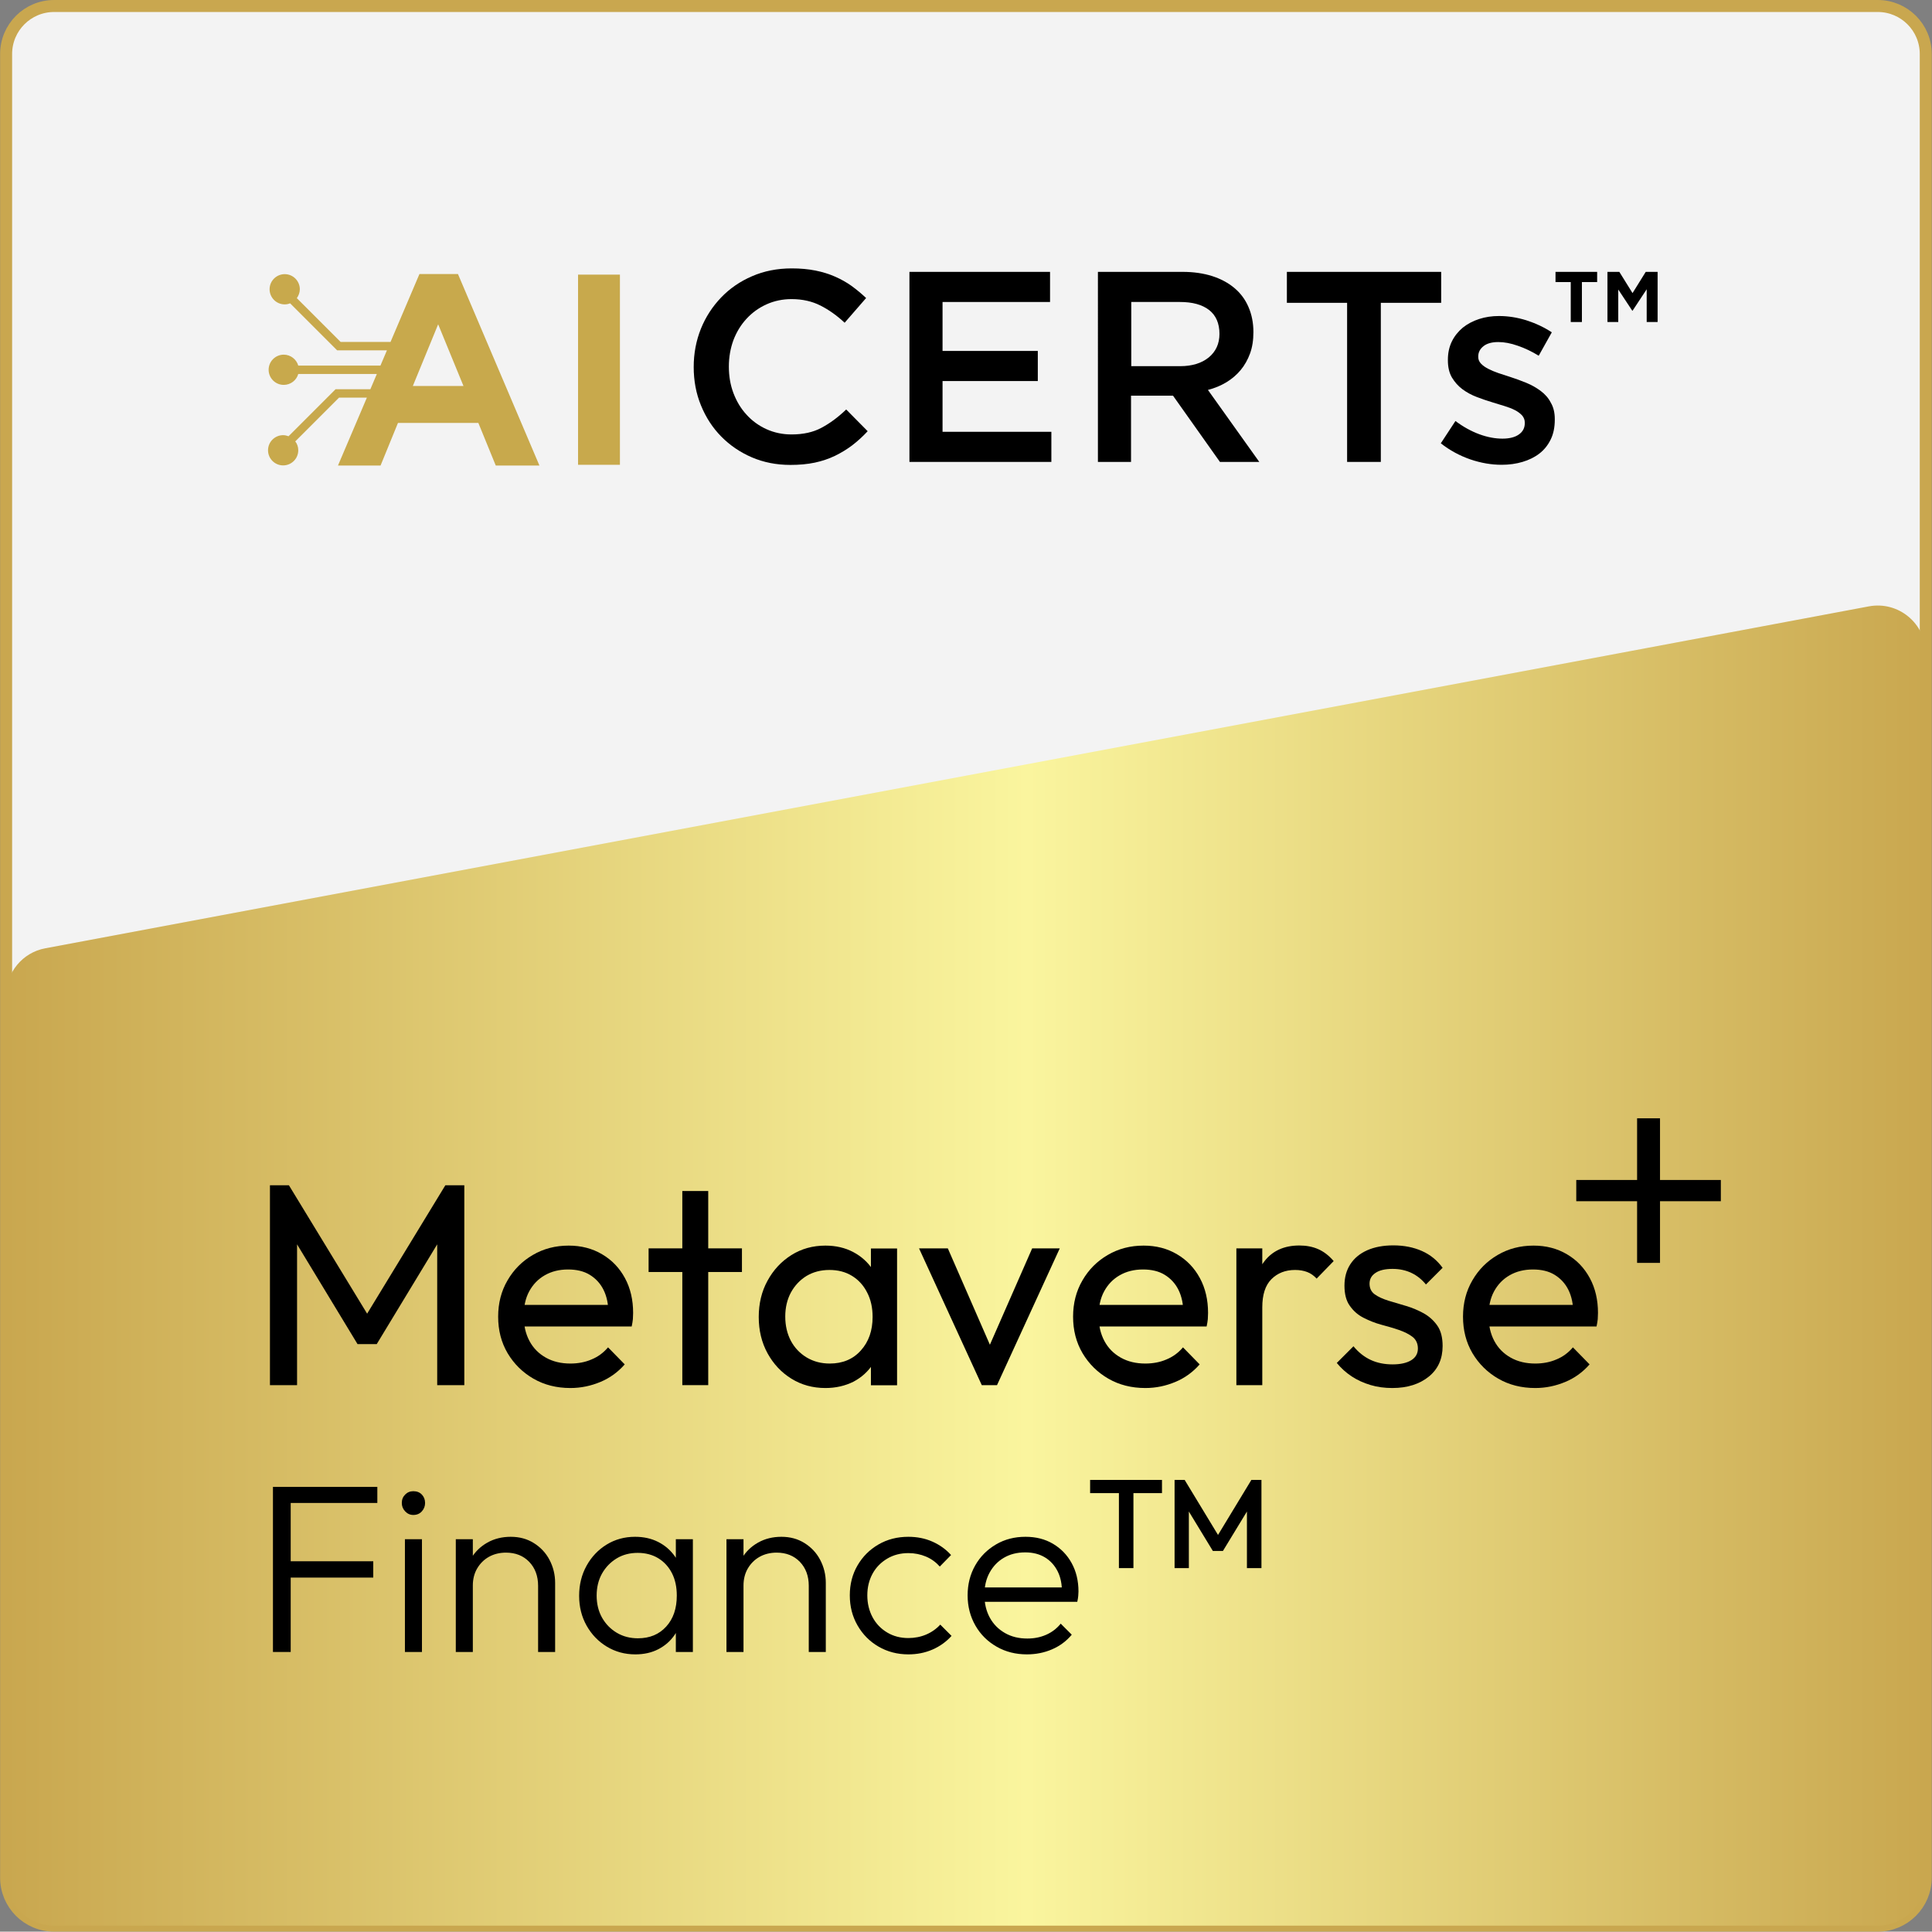 <?xml version="1.0" encoding="utf-8"?>
<!-- Generator: Adobe Illustrator 28.0.0, SVG Export Plug-In . SVG Version: 6.00 Build 0)  -->
<svg version="1.1" xmlns="http://www.w3.org/2000/svg" xmlns:xlink="http://www.w3.org/1999/xlink" x="0px" y="0px"
	 viewBox="0 0 161.03 161" style="enable-background:new 0 0 161.03 161;" xml:space="preserve">
<rect x="0" y="0" width="161.03" height="161" fill="#808080" stroke="none"/>
<style type="text/css">
	.st0{display:none;}
	.st1{display:inline;}
	.st2{fill:#C9A74F;}
	.st3{fill:#F3F3F3;stroke:#C9A74F;stroke-miterlimit:10;}
	.st4{fill:url(#SVGID_1_);}
	.st5{fill:url(#SVGID_00000093166301143150737740000015190081131454762387_);}
	.st6{fill:#C8A94C;}
	.st7{fill:url(#SVGID_00000091734871662600929050000002662363592936665491_);}
	.st8{fill:url(#SVGID_00000109010251651528558550000017146288918515961738_);}
	.st9{fill:url(#SVGID_00000115475661337609629790000018375751969431359650_);}
	.st10{fill:url(#SVGID_00000039118439127589237180000011802970851913735591_);}
	.st11{fill:url(#SVGID_00000155842448692895267090000018170259021063004090_);}
	.st12{fill:url(#SVGID_00000011747540926202800520000017397812365750785980_);}
	.st13{fill:url(#SVGID_00000104707138385258161770000008694666379881819269_);}
	.st14{fill:url(#SVGID_00000131334464075811280790000000690343488326933662_);}
	.st15{fill:url(#SVGID_00000118362747646550737270000000813201804553032345_);}
	.st16{fill:url(#SVGID_00000008146121322761858770000010059389722971153816_);}
	.st17{fill:url(#SVGID_00000108993100371694338000000010775586939914679197_);}
	.st18{fill:url(#SVGID_00000171691202800329098210000014853054480638675624_);}
	.st19{fill:url(#SVGID_00000085971200682029430350000010872228789468536487_);}
	.st20{fill:url(#SVGID_00000178886051828769161170000010458942697795959944_);}
	.st21{fill:url(#SVGID_00000002347020063903361280000003406598182255021982_);}
	.st22{fill:url(#SVGID_00000019641293347812410990000012318589374287694482_);}
	.st23{fill:url(#SVGID_00000052097406063923484630000014412394186166135990_);}
	.st24{fill:url(#SVGID_00000016773455154832580520000006047188630712893856_);}
	.st25{fill:url(#SVGID_00000137119369573307308110000012001087308636030345_);}
	.st26{fill:url(#SVGID_00000060010670969421169650000013947601152305676173_);}
	.st27{fill:url(#SVGID_00000062908868058280196760000003575968259250284965_);}
	.st28{fill:url(#SVGID_00000137100183979457828210000017236491663013644983_);}
	.st29{fill:url(#SVGID_00000134970972766326975160000007184371657455528870_);}
	.st30{fill:url(#SVGID_00000090256638955308157510000011380800712982607265_);}
	.st31{fill:url(#SVGID_00000033328593641545222140000013502353211597876145_);}
	.st32{fill:url(#SVGID_00000102509096615983253550000003444332470326436749_);}
	.st33{fill:url(#SVGID_00000124134582337568131720000013122127939557576612_);}
	.st34{fill:url(#SVGID_00000039832659330512597330000015634294572628292010_);}
	.st35{fill:url(#SVGID_00000157304280390199761800000002368727265179076996_);}
	.st36{fill:url(#SVGID_00000111152956418481423000000014917872700131744180_);}
	.st37{fill:url(#SVGID_00000158725035263250201040000015534575703906259627_);}
	.st38{fill:url(#SVGID_00000149374324365070210650000000884242005054224533_);}
	.st39{fill:url(#SVGID_00000046335233327379364840000008106198542924784002_);}
	.st40{fill:url(#SVGID_00000013166298222938676150000001656631295568382911_);}
	.st41{fill:url(#SVGID_00000094582597136220062140000004028811792774374550_);}
	.st42{fill:url(#SVGID_00000040534828830218714720000013571321905645424034_);}
	.st43{fill:url(#SVGID_00000067207160598317841060000004242553650829382802_);}
	.st44{fill:url(#SVGID_00000152244552147174024380000002080572185746554291_);}
	.st45{fill:url(#SVGID_00000085248934922042473330000000589667152809681076_);}
	.st46{fill:url(#SVGID_00000017512696029264411440000016577881754737898409_);}
	.st47{fill:url(#SVGID_00000038399241280968161290000006705461087091818168_);}
	.st48{fill:url(#SVGID_00000103264158309381407120000005179338621900540607_);}
	.st49{fill:url(#SVGID_00000143584678592490084580000003788132199108262293_);}
	.st50{fill:url(#SVGID_00000085251701443930448380000007869932914206321312_);}
	.st51{fill:url(#SVGID_00000005952121624825863570000004221848985409943454_);}
	.st52{fill:url(#SVGID_00000038389837282968650250000001038559738668119205_);}
	.st53{fill:url(#SVGID_00000109015827192434181310000000637385430778181767_);}
	.st54{fill:url(#SVGID_00000091013329211372909730000013732433799585383810_);}
	.st55{fill:url(#SVGID_00000051343489579646052770000015079024258797987262_);}
	.st56{fill:url(#SVGID_00000125580248326094741860000005746825736902982031_);}
	.st57{fill:url(#SVGID_00000109741570912532393270000010030966438574936977_);}
	.st58{fill:url(#SVGID_00000103240411046807830730000004867644585173752986_);}
	.st59{fill:url(#SVGID_00000137818698299965947690000008049033828005149838_);}
	.st60{fill:url(#SVGID_00000065788026117703399230000013988492345264193720_);}
	.st61{fill:url(#SVGID_00000176724250106738694930000003996447961302625666_);}
	.st62{fill:url(#SVGID_00000032649122718151005110000017792245617442349976_);}
	.st63{fill:url(#SVGID_00000157292633844378523620000013695221528951710907_);}
	.st64{fill:url(#SVGID_00000005241325938758572650000006020002667841202055_);}
	.st65{fill:url(#SVGID_00000034056392343133271330000003332327517921748617_);}
	.st66{fill:url(#SVGID_00000066490577885507438980000016536776170680405414_);}
	.st67{fill:url(#SVGID_00000085235202589885000600000011322502790067519922_);}
	.st68{fill:url(#SVGID_00000165920579998375374610000016757393463608126347_);}
	.st69{fill:url(#SVGID_00000083777885286355004460000005559296748973677203_);}
	.st70{fill:url(#SVGID_00000093143381298052980220000018292863866689043878_);}
	.st71{fill:url(#SVGID_00000051344395025886221960000016842069921092510340_);}
	.st72{display:inline;fill:#FFFFFF;stroke:#000000;stroke-miterlimit:10;}
	.st73{fill:#FFFFFF;stroke:#000000;stroke-miterlimit:10;}
	.st74{display:none;fill:#FFFFFF;}
	.st75{display:none;fill:none;stroke:#FFFFFF;stroke-miterlimit:10;}
</style>
<g id="Layer_1">
	<g>
		<path class="st3" d="M156.51,160.5h-152c-2.21,0-4-1.79-4-4V4.5c0-2.21,1.79-4,4-4h152c2.21,0,4,1.79,4,4v152
			C160.51,158.71,158.72,160.5,156.51,160.5z"/>
		<linearGradient id="SVGID_1_" gradientUnits="userSpaceOnUse" x1="0.514" y1="105.485" x2="160.514" y2="105.485">
			<stop  offset="0" style="stop-color:#C9A74F"/>
			<stop  offset="0.532" style="stop-color:#FAF59E"/>
			<stop  offset="1" style="stop-color:#C9A74F"/>
		</linearGradient>
		<path class="st4" d="M156.51,160.5h-152c-2.21,0-4-1.79-4-4V82.97c0-1.92,1.37-3.58,3.26-3.93l152-28.5
			c2.46-0.46,4.74,1.43,4.74,3.93V156.5C160.51,158.71,158.72,160.5,156.51,160.5z"/>
		<g>
			<g>
				<path d="M22.75,137.69v-13.76h1.48v13.76H22.75z M23.73,125.27v-1.34h7.72v1.34H23.73z M23.73,131.49v-1.36h7.38v1.36H23.73z"/>
				<path d="M34.45,126.27c-0.27,0-0.49-0.1-0.68-0.3c-0.19-0.2-0.28-0.43-0.28-0.7c0-0.28,0.09-0.51,0.28-0.7
					c0.19-0.19,0.41-0.28,0.68-0.28c0.29,0,0.53,0.09,0.71,0.28s0.27,0.42,0.27,0.7c0,0.27-0.09,0.5-0.27,0.7
					S34.74,126.27,34.45,126.27z M33.75,137.69v-9.4h1.42v9.4H33.75z"/>
				<path d="M37.99,137.69v-9.4h1.42v9.4H37.99z M44.85,137.69v-5.52c0-0.81-0.25-1.48-0.74-1.99s-1.14-0.77-1.94-0.77
					c-0.53,0-1.01,0.12-1.42,0.35c-0.41,0.23-0.74,0.56-0.98,0.97c-0.24,0.41-0.36,0.89-0.36,1.42l-0.64-0.36
					c0-0.71,0.17-1.34,0.5-1.9c0.33-0.56,0.79-1,1.36-1.32s1.22-0.48,1.94-0.48c0.72,0,1.36,0.17,1.92,0.52
					c0.56,0.35,1,0.81,1.31,1.4s0.47,1.23,0.47,1.92v5.76H44.85z"/>
				<path d="M52.95,137.89c-0.88,0-1.67-0.22-2.38-0.65c-0.71-0.43-1.27-1.02-1.68-1.75s-0.62-1.56-0.62-2.48
					c0-0.93,0.21-1.77,0.62-2.51c0.41-0.74,0.97-1.33,1.67-1.76c0.7-0.43,1.49-0.65,2.37-0.65c0.72,0,1.36,0.14,1.93,0.43
					c0.57,0.29,1.03,0.69,1.39,1.2c0.36,0.51,0.57,1.11,0.64,1.79v2.94c-0.08,0.68-0.3,1.28-0.65,1.8
					c-0.35,0.52-0.81,0.92-1.37,1.21C54.31,137.75,53.67,137.89,52.95,137.89z M53.17,136.55c0.99,0,1.77-0.33,2.36-0.98
					s0.88-1.51,0.88-2.58c0-0.71-0.13-1.33-0.4-1.86s-0.65-0.95-1.14-1.25c-0.49-0.3-1.07-0.45-1.72-0.45s-1.24,0.15-1.75,0.46
					c-0.51,0.31-0.92,0.73-1.22,1.26s-0.45,1.15-0.45,1.84s0.15,1.31,0.45,1.84c0.3,0.53,0.71,0.95,1.23,1.26
					C51.93,136.4,52.52,136.55,53.17,136.55z M56.33,137.69v-2.52l0.28-2.32l-0.28-2.26v-2.3h1.42v9.4H56.33z"/>
				<path d="M60.55,137.69v-9.4h1.42v9.4H60.55z M67.41,137.69v-5.52c0-0.81-0.25-1.48-0.74-1.99s-1.14-0.77-1.94-0.77
					c-0.53,0-1.01,0.12-1.42,0.35c-0.41,0.23-0.74,0.56-0.98,0.97c-0.24,0.41-0.36,0.89-0.36,1.42l-0.64-0.36
					c0-0.71,0.17-1.34,0.5-1.9c0.33-0.56,0.79-1,1.36-1.32s1.22-0.48,1.94-0.48c0.72,0,1.36,0.17,1.92,0.52
					c0.56,0.35,1,0.81,1.31,1.4s0.47,1.23,0.47,1.92v5.76H67.41z"/>
				<path d="M75.71,137.89c-0.92,0-1.75-0.22-2.49-0.65c-0.74-0.43-1.32-1.02-1.75-1.77c-0.43-0.75-0.64-1.58-0.64-2.5
					s0.21-1.75,0.64-2.49c0.43-0.74,1.01-1.32,1.75-1.75c0.74-0.43,1.57-0.64,2.49-0.64c0.72,0,1.39,0.13,2,0.4s1.13,0.64,1.56,1.12
					l-0.94,0.96c-0.32-0.36-0.7-0.64-1.15-0.83c-0.45-0.19-0.94-0.29-1.47-0.29c-0.65,0-1.24,0.15-1.76,0.46
					c-0.52,0.31-0.93,0.72-1.22,1.25c-0.29,0.53-0.44,1.13-0.44,1.81c0,0.68,0.15,1.29,0.44,1.83c0.29,0.54,0.7,0.96,1.22,1.27
					c0.52,0.31,1.11,0.46,1.76,0.46c0.53,0,1.03-0.1,1.48-0.29s0.85-0.47,1.18-0.83l0.94,0.94c-0.44,0.49-0.97,0.87-1.59,1.14
					C77.1,137.76,76.43,137.89,75.71,137.89z"/>
				<path d="M85.59,137.89c-0.93,0-1.77-0.21-2.52-0.64c-0.75-0.43-1.34-1.01-1.77-1.76c-0.43-0.75-0.65-1.59-0.65-2.52
					c0-0.92,0.21-1.75,0.63-2.49s1-1.32,1.73-1.75s1.55-0.64,2.46-0.64c0.87,0,1.63,0.19,2.29,0.58s1.18,0.92,1.56,1.61
					c0.38,0.69,0.57,1.48,0.57,2.37c0,0.11-0.01,0.23-0.02,0.37c-0.01,0.14-0.04,0.3-0.08,0.49h-8.14v-1.2h7.36l-0.5,0.44
					c0.01-0.68-0.1-1.27-0.35-1.77c-0.25-0.5-0.6-0.89-1.06-1.17s-1.01-0.42-1.65-0.42c-0.68,0-1.27,0.15-1.78,0.45
					c-0.51,0.3-0.9,0.71-1.19,1.24c-0.29,0.53-0.43,1.14-0.43,1.85c0,0.72,0.15,1.35,0.45,1.9c0.3,0.55,0.72,0.97,1.26,1.28
					s1.16,0.46,1.87,0.46c0.56,0,1.08-0.1,1.56-0.31c0.48-0.21,0.89-0.52,1.22-0.93l0.92,0.92c-0.44,0.53-0.99,0.94-1.64,1.22
					C87.04,137.75,86.34,137.89,85.59,137.89z"/>
				<path d="M90.86,124.45v-1.1h5.99v1.1H90.86z M93.26,130.7v-7.14h1.21v7.14H93.26z"/>
				<path d="M97.9,130.7v-7.35h0.84l3.05,5.03h-0.54l3.05-5.03h0.84v7.35h-1.21v-5.23l0.27,0.07l-2.27,3.73h-0.84l-2.27-3.73
					l0.27-0.07v5.23H97.9z"/>
			</g>
			<g>
				<g>
					<path d="M22.5,115.45V98.79h1.58l7.06,11.59h-1.08l7.06-11.59h1.58v16.66h-2.26v-12.7l0.5,0.14l-5.54,9.14H29.8l-5.54-9.14
						l0.5-0.14v12.7H22.5z"/>
					<path d="M47.54,115.69c-1.15,0-2.18-0.26-3.08-0.78c-0.9-0.52-1.62-1.23-2.15-2.12c-0.53-0.9-0.79-1.91-0.79-3.05
						c0-1.12,0.26-2.13,0.78-3.02c0.52-0.9,1.22-1.6,2.11-2.12c0.89-0.52,1.88-0.78,2.99-0.78c1.04,0,1.97,0.24,2.78,0.72
						c0.82,0.48,1.45,1.14,1.91,1.99s0.68,1.82,0.68,2.9c0,0.16-0.01,0.33-0.02,0.52c-0.02,0.18-0.05,0.39-0.1,0.61h-9.62v-1.8h8.47
						l-0.79,0.7c0-0.77-0.14-1.42-0.41-1.96c-0.27-0.54-0.66-0.95-1.15-1.25s-1.1-0.44-1.8-0.44c-0.74,0-1.38,0.16-1.94,0.48
						c-0.56,0.32-0.99,0.77-1.3,1.34s-0.46,1.26-0.46,2.04c0,0.8,0.16,1.5,0.48,2.1c0.32,0.6,0.78,1.06,1.37,1.39
						c0.59,0.33,1.27,0.49,2.04,0.49c0.64,0,1.23-0.11,1.76-0.34c0.54-0.22,1-0.56,1.38-1.01l1.39,1.42
						c-0.56,0.64-1.23,1.13-2.02,1.46S48.43,115.69,47.54,115.69z"/>
					<path d="M54.06,106.02v-1.97h7.78v1.97H54.06z M56.87,115.45V99.27h2.16v16.18H56.87z"/>
					<path d="M68.8,115.69c-1.06,0-2-0.26-2.84-0.78c-0.84-0.52-1.5-1.23-1.99-2.12c-0.49-0.9-0.73-1.9-0.73-3.02
						c0-1.12,0.24-2.13,0.73-3.02c0.49-0.9,1.15-1.61,1.99-2.14c0.84-0.53,1.79-0.79,2.84-0.79c0.86,0,1.64,0.18,2.32,0.54
						c0.68,0.36,1.23,0.86,1.64,1.49c0.42,0.63,0.65,1.36,0.7,2.2v3.43c-0.05,0.82-0.28,1.54-0.68,2.18
						c-0.41,0.64-0.96,1.14-1.64,1.5C70.44,115.51,69.66,115.69,68.8,115.69z M69.16,113.65c1.07,0,1.94-0.36,2.59-1.09
						c0.66-0.73,0.98-1.66,0.98-2.8c0-0.77-0.15-1.45-0.46-2.04c-0.3-0.59-0.72-1.05-1.26-1.38c-0.54-0.33-1.16-0.49-1.88-0.49
						c-0.72,0-1.36,0.17-1.91,0.5c-0.55,0.34-0.98,0.8-1.3,1.38c-0.31,0.58-0.47,1.25-0.47,2c0,0.77,0.16,1.44,0.47,2.03
						c0.31,0.58,0.75,1.04,1.31,1.38C67.8,113.48,68.44,113.65,69.16,113.65z M72.59,115.45v-3.07l0.41-2.78l-0.41-2.76v-2.78h2.18
						v11.4H72.59z"/>
					<path d="M81.83,115.45l-5.23-11.4H79l4.2,9.62h-1.39l4.22-9.62h2.3l-5.23,11.4H81.83z"/>
					<path d="M95.46,115.69c-1.15,0-2.18-0.26-3.08-0.78c-0.9-0.52-1.62-1.23-2.15-2.12c-0.53-0.9-0.79-1.91-0.79-3.05
						c0-1.12,0.26-2.13,0.78-3.02c0.52-0.9,1.22-1.6,2.11-2.12c0.89-0.52,1.88-0.78,2.99-0.78c1.04,0,1.97,0.24,2.78,0.72
						c0.82,0.48,1.45,1.14,1.91,1.99s0.68,1.82,0.68,2.9c0,0.16-0.01,0.33-0.02,0.52c-0.02,0.18-0.05,0.39-0.1,0.61h-9.62v-1.8h8.47
						l-0.79,0.7c0-0.77-0.14-1.42-0.41-1.96c-0.27-0.54-0.66-0.95-1.15-1.25s-1.1-0.44-1.8-0.44c-0.74,0-1.38,0.16-1.94,0.48
						c-0.56,0.32-0.99,0.77-1.3,1.34s-0.46,1.26-0.46,2.04c0,0.8,0.16,1.5,0.48,2.1c0.32,0.6,0.78,1.06,1.37,1.39
						c0.59,0.33,1.27,0.49,2.04,0.49c0.64,0,1.23-0.11,1.76-0.34c0.54-0.22,1-0.56,1.38-1.01l1.39,1.42
						c-0.56,0.64-1.23,1.13-2.02,1.46S96.36,115.69,95.46,115.69z"/>
					<path d="M103.05,115.45v-11.4h2.16v11.4H103.05z M105.21,108.97l-0.82-0.38c0-1.46,0.34-2.62,1.01-3.48
						c0.67-0.86,1.64-1.3,2.9-1.3c0.58,0,1.1,0.1,1.56,0.3c0.46,0.2,0.9,0.53,1.3,1l-1.42,1.46c-0.24-0.26-0.5-0.44-0.79-0.55
						c-0.29-0.11-0.62-0.17-1.01-0.17c-0.8,0-1.46,0.26-1.97,0.77C105.46,107.13,105.21,107.91,105.21,108.97z"/>
					<path d="M116.05,115.69c-0.64,0-1.25-0.08-1.82-0.25s-1.1-0.41-1.57-0.72c-0.47-0.31-0.88-0.68-1.24-1.12l1.39-1.39
						c0.42,0.51,0.9,0.89,1.44,1.14s1.15,0.37,1.82,0.37c0.67,0,1.19-0.12,1.56-0.35c0.37-0.23,0.55-0.56,0.55-0.97
						s-0.15-0.74-0.44-0.97c-0.3-0.23-0.68-0.42-1.14-0.58s-0.96-0.3-1.48-0.44c-0.52-0.14-1.01-0.34-1.48-0.58s-0.84-0.57-1.14-1
						c-0.3-0.42-0.44-0.98-0.44-1.67c0-0.69,0.16-1.28,0.49-1.79s0.8-0.89,1.4-1.16c0.61-0.27,1.34-0.41,2.18-0.41
						c0.9,0,1.69,0.16,2.39,0.47c0.7,0.31,1.27,0.78,1.72,1.4l-1.39,1.39c-0.34-0.42-0.74-0.74-1.2-0.96
						c-0.46-0.22-0.99-0.34-1.58-0.34c-0.62,0-1.1,0.11-1.43,0.34c-0.33,0.22-0.49,0.52-0.49,0.89c0,0.38,0.14,0.68,0.43,0.89
						s0.67,0.38,1.14,0.53c0.47,0.14,0.96,0.29,1.48,0.44c0.51,0.15,1,0.36,1.46,0.61c0.46,0.26,0.84,0.6,1.14,1.03
						c0.3,0.43,0.44,1,0.44,1.7c0,1.07-0.38,1.92-1.14,2.54S117.33,115.69,116.05,115.69z"/>
					<path d="M127.96,115.69c-1.15,0-2.18-0.26-3.08-0.78c-0.9-0.52-1.62-1.23-2.15-2.12c-0.53-0.9-0.79-1.91-0.79-3.05
						c0-1.12,0.26-2.13,0.78-3.02c0.52-0.9,1.22-1.6,2.11-2.12c0.89-0.52,1.88-0.78,2.99-0.78c1.04,0,1.97,0.24,2.78,0.72
						c0.82,0.48,1.45,1.14,1.91,1.99s0.68,1.82,0.68,2.9c0,0.16-0.01,0.33-0.02,0.52c-0.02,0.18-0.05,0.39-0.1,0.61h-9.62v-1.8h8.47
						l-0.79,0.7c0-0.77-0.14-1.42-0.41-1.96c-0.27-0.54-0.66-0.95-1.15-1.25s-1.1-0.44-1.8-0.44c-0.74,0-1.38,0.16-1.94,0.48
						c-0.56,0.32-0.99,0.77-1.3,1.34s-0.46,1.26-0.46,2.04c0,0.8,0.16,1.5,0.48,2.1c0.32,0.6,0.78,1.06,1.37,1.39
						c0.59,0.33,1.27,0.49,2.04,0.49c0.64,0,1.23-0.11,1.76-0.34c0.54-0.22,1-0.56,1.38-1.01l1.39,1.42
						c-0.56,0.64-1.23,1.13-2.02,1.46S128.85,115.69,127.96,115.69z"/>
				</g>
				<g>
					<polygon points="136.45,105.26 138.36,105.26 138.36,100.12 143.43,100.12 143.43,98.35 138.36,98.35 138.36,93.21 
						136.45,93.21 136.45,98.35 131.38,98.35 131.38,100.12 136.45,100.12 					"/>
				</g>
			</g>
		</g>
		<g>
			<path d="M68.46,35.66c-0.69,0.37-1.52,0.55-2.49,0.55c-0.75,0-1.45-0.15-2.09-0.44c-0.64-0.29-1.2-0.7-1.66-1.21
				c-0.47-0.51-0.83-1.11-1.09-1.8c-0.26-0.69-0.38-1.42-0.38-2.21c0-0.78,0.13-1.52,0.38-2.2c0.26-0.68,0.62-1.27,1.09-1.78
				c0.47-0.51,1.02-0.91,1.66-1.2c0.64-0.29,1.34-0.44,2.09-0.44c0.91,0,1.71,0.18,2.42,0.54c0.71,0.36,1.38,0.84,2.01,1.43
				l1.79-2.06c-0.38-0.36-0.78-0.69-1.2-1c-0.42-0.3-0.88-0.56-1.38-0.78c-0.5-0.22-1.04-0.39-1.64-0.51
				c-0.6-0.12-1.26-0.18-1.98-0.18c-1.21,0-2.31,0.22-3.3,0.65c-1,0.43-1.86,1.02-2.58,1.77c-0.72,0.75-1.29,1.62-1.69,2.61
				c-0.4,1-0.6,2.06-0.6,3.19c0,1.15,0.2,2.22,0.61,3.21c0.41,1,0.97,1.86,1.69,2.59c0.72,0.73,1.57,1.31,2.55,1.73
				c0.98,0.42,2.05,0.63,3.21,0.63c0.74,0,1.41-0.06,2.03-0.19c0.61-0.13,1.17-0.32,1.69-0.57c0.51-0.25,0.99-0.54,1.44-0.88
				c0.44-0.34,0.87-0.73,1.28-1.17l-1.79-1.81C69.84,34.79,69.16,35.29,68.46,35.66z"/>
			<polygon points="78.56,31.76 86.5,31.76 86.5,29.25 78.56,29.25 78.56,25.17 87.52,25.17 87.52,22.66 75.8,22.66 75.8,38.5 
				87.63,38.5 87.63,35.99 78.56,35.99 			"/>
			<path d="M102.22,31.86c0.46-0.28,0.86-0.62,1.19-1.02c0.33-0.4,0.59-0.86,0.78-1.38c0.19-0.52,0.28-1.11,0.28-1.78
				c0-0.77-0.14-1.47-0.41-2.09c-0.27-0.63-0.66-1.15-1.17-1.58c-0.51-0.43-1.12-0.76-1.86-1c-0.73-0.23-1.55-0.35-2.46-0.35h-7.06
				V38.5h2.76v-5.52h3.5l3.91,5.52h3.28l-4.28-6C101.25,32.35,101.76,32.14,102.22,31.86z M94.29,30.51v-5.34h4.06
				c1.04,0,1.85,0.22,2.43,0.67c0.57,0.45,0.86,1.11,0.86,1.99c0,0.82-0.3,1.47-0.89,1.96c-0.59,0.48-1.39,0.73-2.38,0.73H94.29z"/>
			<polygon points="107.26,25.24 112.28,25.24 112.28,38.5 115.09,38.5 115.09,25.24 120.12,25.24 120.12,22.66 107.26,22.66 			"/>
			<path d="M128.41,32.58c-0.35-0.26-0.75-0.49-1.19-0.67c-0.44-0.18-0.88-0.34-1.31-0.48c-0.35-0.11-0.68-0.22-1.01-0.33
				c-0.32-0.11-0.61-0.23-0.86-0.36c-0.25-0.13-0.45-0.27-0.6-0.43c-0.15-0.16-0.23-0.34-0.23-0.55v-0.05
				c0-0.35,0.15-0.63,0.44-0.86c0.29-0.23,0.71-0.34,1.23-0.34c0.5,0,1.04,0.1,1.63,0.31c0.59,0.2,1.17,0.48,1.74,0.83l1.09-1.95
				c-0.63-0.42-1.34-0.75-2.11-1c-0.77-0.24-1.53-0.36-2.29-0.36c-0.59,0-1.14,0.08-1.66,0.25c-0.52,0.17-0.97,0.41-1.36,0.72
				c-0.38,0.32-0.69,0.7-0.91,1.15c-0.22,0.45-0.33,0.96-0.33,1.52v0.05c0,0.57,0.11,1.05,0.34,1.44c0.23,0.38,0.52,0.71,0.87,0.97
				c0.35,0.26,0.75,0.48,1.2,0.65c0.44,0.17,0.89,0.32,1.32,0.45c0.35,0.11,0.68,0.21,1.01,0.31c0.32,0.1,0.61,0.21,0.86,0.34
				c0.25,0.13,0.44,0.28,0.59,0.44c0.14,0.17,0.22,0.36,0.22,0.59v0.05c0,0.39-0.16,0.71-0.49,0.94c-0.32,0.23-0.78,0.35-1.37,0.35
				c-0.62,0-1.26-0.12-1.94-0.37c-0.67-0.25-1.33-0.61-1.98-1.1l-1.22,1.86c0.75,0.59,1.57,1.03,2.46,1.34
				c0.88,0.3,1.75,0.45,2.61,0.45c0.62,0,1.2-0.08,1.74-0.24c0.54-0.16,1.01-0.39,1.41-0.7c0.4-0.31,0.71-0.7,0.94-1.17
				c0.23-0.47,0.34-1.02,0.34-1.65v-0.05c0-0.54-0.11-1-0.34-1.38C129.06,33.17,128.77,32.85,128.41,32.58z"/>
			<path class="st6" d="M34.96,22.84l-2.41,5.66h-4.16l-3.65-3.65c0.15-0.21,0.25-0.47,0.25-0.74c0-0.69-0.56-1.26-1.26-1.26
				c-0.69,0-1.26,0.56-1.26,1.26c0,0.69,0.56,1.26,1.26,1.26c0.16,0,0.31-0.03,0.45-0.09l3.92,3.92h4.15l-0.54,1.27h-6.85
				c-0.15-0.52-0.64-0.91-1.21-0.91c-0.69,0-1.26,0.56-1.26,1.26c0,0.69,0.56,1.26,1.26,1.26c0.57,0,1.06-0.38,1.21-0.91h6.55
				l-0.54,1.27h-2.9l-3.92,3.92c-0.14-0.05-0.29-0.09-0.45-0.09c-0.69,0-1.26,0.56-1.26,1.26c0,0.69,0.56,1.26,1.26,1.26
				c0.69,0,1.26-0.56,1.26-1.26c0-0.28-0.09-0.54-0.25-0.74l3.65-3.65h2.32l-2.41,5.66h3.55l1.45-3.55h6.7l1.45,3.55h3.64
				l-6.79-15.96H34.96z M34.41,32.17l2.11-5.14l2.11,5.14H34.41z"/>
			<rect x="48.18" y="22.89" class="st6" width="3.49" height="15.85"/>
			<polygon points="129.65,23.51 130.92,23.51 130.92,26.84 131.85,26.84 131.85,23.51 133.12,23.51 133.12,22.66 129.65,22.66 			
				"/>
			<polygon points="137.17,22.66 136.07,24.43 134.97,22.66 133.98,22.66 133.98,26.84 134.88,26.84 134.88,24.13 136.05,25.9 
				136.07,25.9 137.25,24.11 137.25,26.84 138.16,26.84 138.16,22.66 			"/>
		</g>
	</g>
</g>
<g id="Layer_2">
</g>
<g id="Layer_3">
</g>
<g id="Layer_4">
</g>
</svg>
